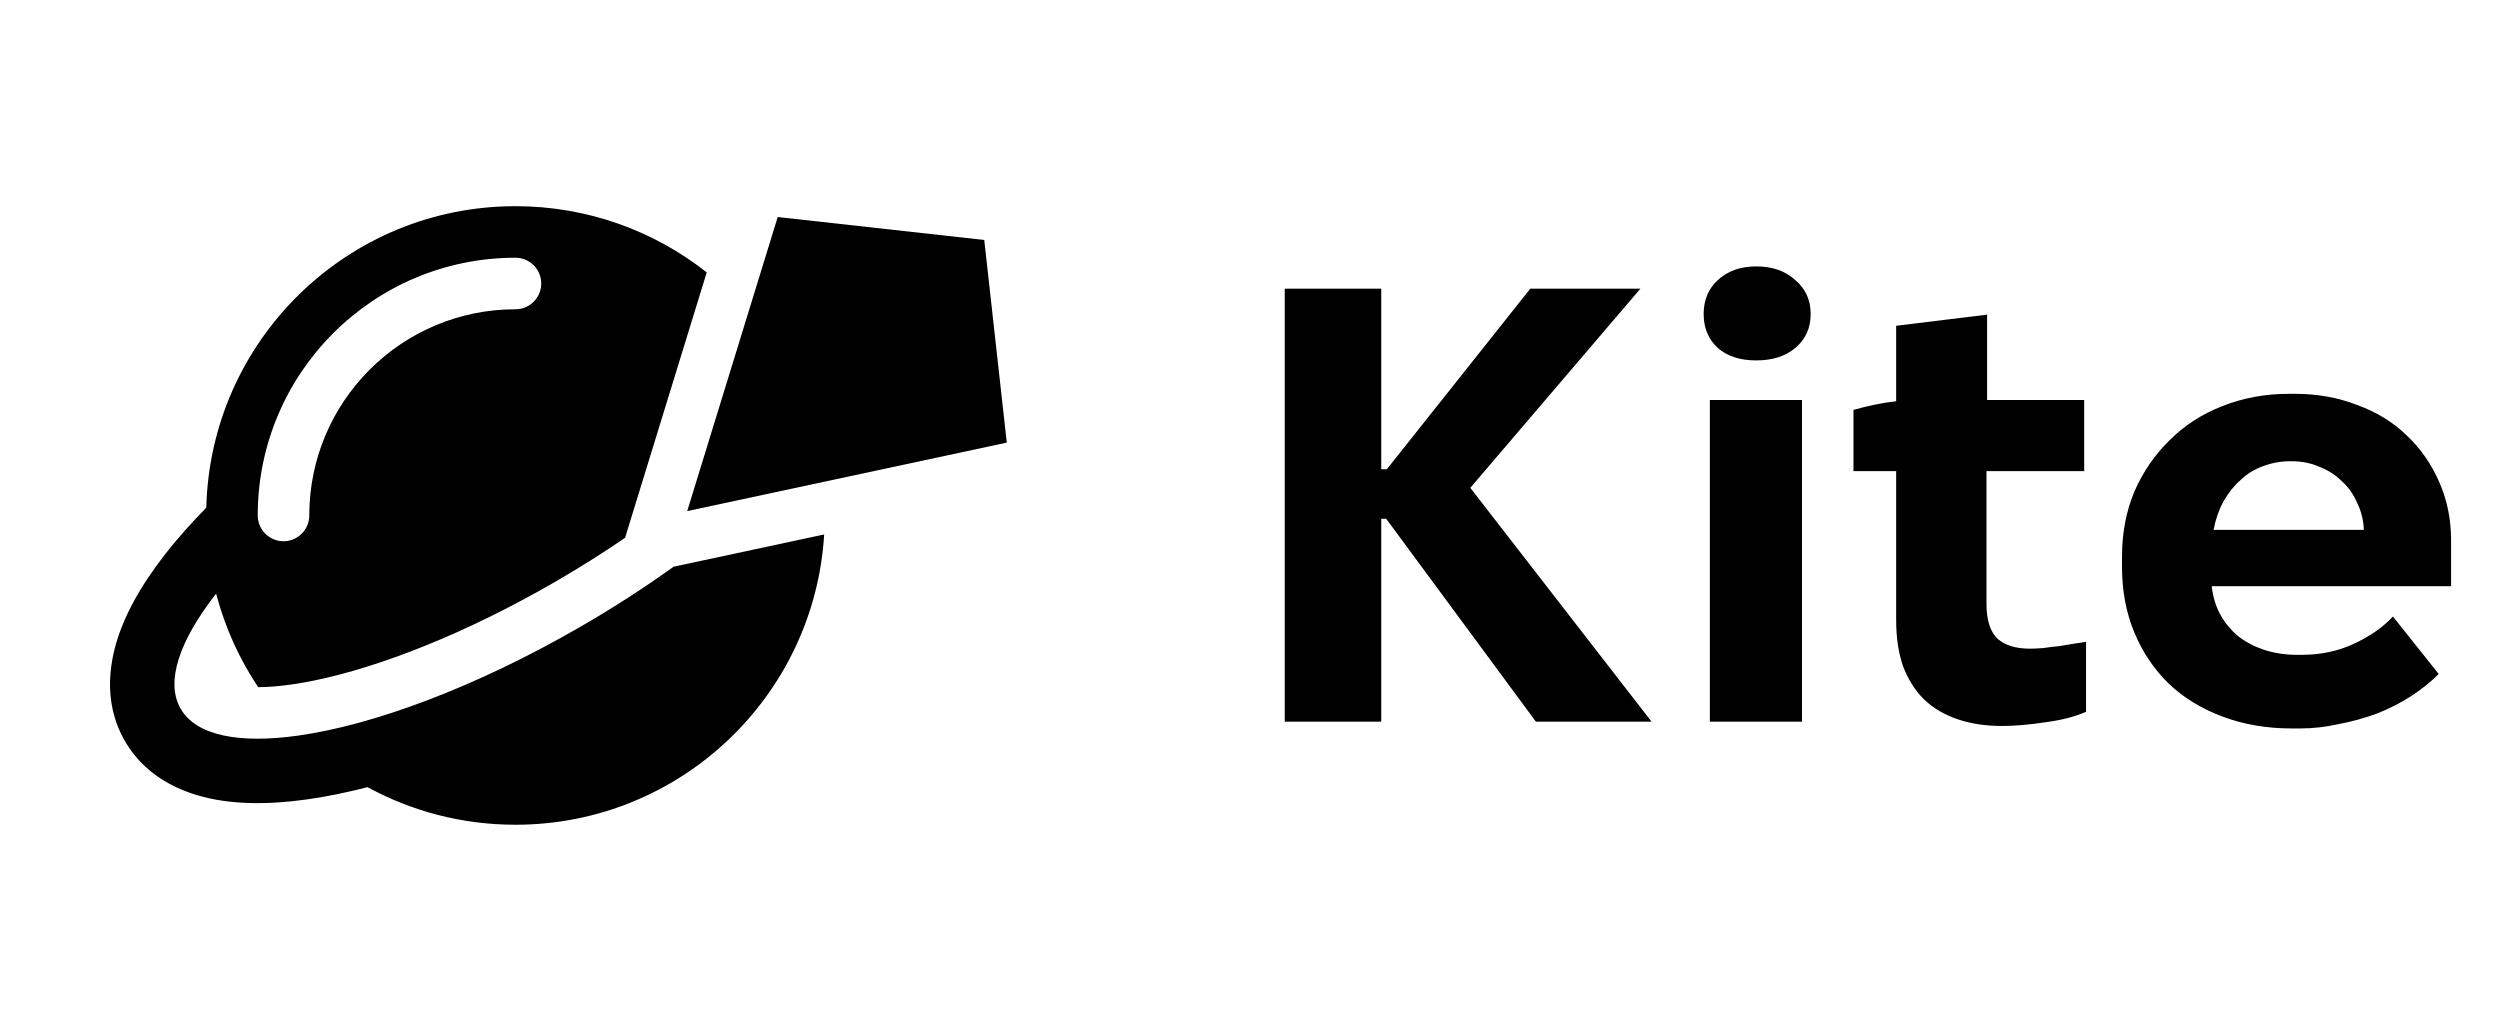 <svg width="97" height="40" viewBox="0 0 97 40" fill="none" xmlns="http://www.w3.org/2000/svg">
<path fill-rule="evenodd" clip-rule="evenodd" d="M20 32C26.38 32 31.597 27.021 31.978 20.737L26.134 21.989C25.018 22.791 23.8 23.58 22.5 24.33C18.466 26.659 14.509 28.127 11.571 28.541C9.283 28.863 7.614 28.547 7.01 27.5C6.405 26.453 6.965 24.851 8.386 23.032C8.728 24.343 9.285 25.566 10.017 26.662C10.593 26.659 11.316 26.583 12.181 26.406C14.722 25.886 18.047 24.591 21.5 22.598C22.474 22.036 23.394 21.455 24.253 20.866L27.421 10.569C25.379 8.96 22.802 8 20 8C13.473 8 8.164 13.21 8.004 19.698C7.712 19.994 7.436 20.29 7.176 20.583C6.125 21.768 5.242 23.03 4.735 24.298C4.243 25.533 3.952 27.204 4.845 28.75C5.737 30.296 7.33 30.88 8.645 31.07C9.996 31.266 11.531 31.132 13.083 30.814C13.466 30.736 13.859 30.645 14.26 30.541C15.965 31.471 17.921 32 20 32ZM20 10C14.477 10 10 14.477 10 20C10 20.552 10.448 21 11 21C11.552 21 12 20.552 12 20C12 15.582 15.582 12 20 12C20.552 12 21 11.552 21 11C21 10.448 20.552 10 20 10Z" fill="black"/>
<path d="M39.063 17.173L38.189 9.311L30.175 8.421L26.664 19.83L39.063 17.173Z" fill="black"/>
<path d="M49.848 28V11.2H53.592V18.208H53.808L59.376 11.2H63.648L57.048 18.928L64.08 28H59.592L53.784 20.128H53.592V28H49.848ZM66.342 28V15.52H69.918V28H66.342ZM68.142 13.984C67.518 13.984 67.022 13.824 66.654 13.504C66.286 13.168 66.102 12.728 66.102 12.184C66.102 11.64 66.286 11.2 66.654 10.864C67.038 10.512 67.534 10.336 68.142 10.336C68.766 10.336 69.27 10.512 69.654 10.864C70.054 11.2 70.254 11.64 70.254 12.184C70.254 12.728 70.054 13.168 69.654 13.504C69.27 13.824 68.766 13.984 68.142 13.984ZM77.675 28.168C77.035 28.168 76.459 28.08 75.947 27.904C75.435 27.728 75.003 27.472 74.651 27.136C74.299 26.784 74.027 26.352 73.835 25.84C73.659 25.328 73.571 24.736 73.571 24.064V18.28H71.915V15.904C72.139 15.84 72.395 15.776 72.683 15.712C72.987 15.648 73.283 15.6 73.571 15.568V12.64L77.099 12.208V15.52H80.867V18.28H77.075V23.416C77.075 24.056 77.219 24.512 77.507 24.784C77.795 25.04 78.211 25.168 78.755 25.168C78.915 25.168 79.091 25.16 79.283 25.144C79.491 25.112 79.691 25.088 79.883 25.072C80.091 25.04 80.283 25.008 80.459 24.976C80.651 24.944 80.811 24.92 80.939 24.904V27.616C80.507 27.808 79.979 27.944 79.355 28.024C78.731 28.12 78.171 28.168 77.675 28.168ZM88.91 28.264C87.95 28.264 87.062 28.112 86.246 27.808C85.43 27.504 84.734 27.08 84.158 26.536C83.582 25.976 83.134 25.312 82.814 24.544C82.494 23.776 82.334 22.928 82.334 22V21.592C82.334 20.68 82.494 19.84 82.814 19.072C83.15 18.304 83.606 17.64 84.182 17.08C84.758 16.504 85.438 16.064 86.222 15.76C87.022 15.44 87.886 15.28 88.814 15.28H89.03C89.91 15.28 90.718 15.424 91.454 15.712C92.206 15.984 92.846 16.376 93.374 16.888C93.918 17.4 94.342 18.008 94.646 18.712C94.95 19.4 95.102 20.152 95.102 20.968V22.744H85.814C85.862 23.16 85.974 23.528 86.15 23.848C86.326 24.168 86.558 24.448 86.846 24.688C87.134 24.912 87.47 25.088 87.854 25.216C88.254 25.344 88.678 25.408 89.126 25.408H89.294C90.046 25.408 90.726 25.264 91.334 24.976C91.958 24.688 92.462 24.336 92.846 23.92L94.622 26.152C94.318 26.456 93.958 26.744 93.542 27.016C93.142 27.272 92.702 27.496 92.222 27.688C91.742 27.864 91.246 28 90.734 28.096C90.238 28.208 89.742 28.264 89.246 28.264H88.91ZM85.886 20.56H91.718C91.702 20.176 91.614 19.824 91.454 19.504C91.31 19.168 91.11 18.888 90.854 18.664C90.614 18.424 90.326 18.24 89.99 18.112C89.67 17.968 89.31 17.896 88.91 17.896H88.862C88.494 17.896 88.142 17.96 87.806 18.088C87.486 18.2 87.198 18.376 86.942 18.616C86.686 18.84 86.462 19.12 86.27 19.456C86.094 19.776 85.966 20.144 85.886 20.56Z" fill="black"/>
</svg>
